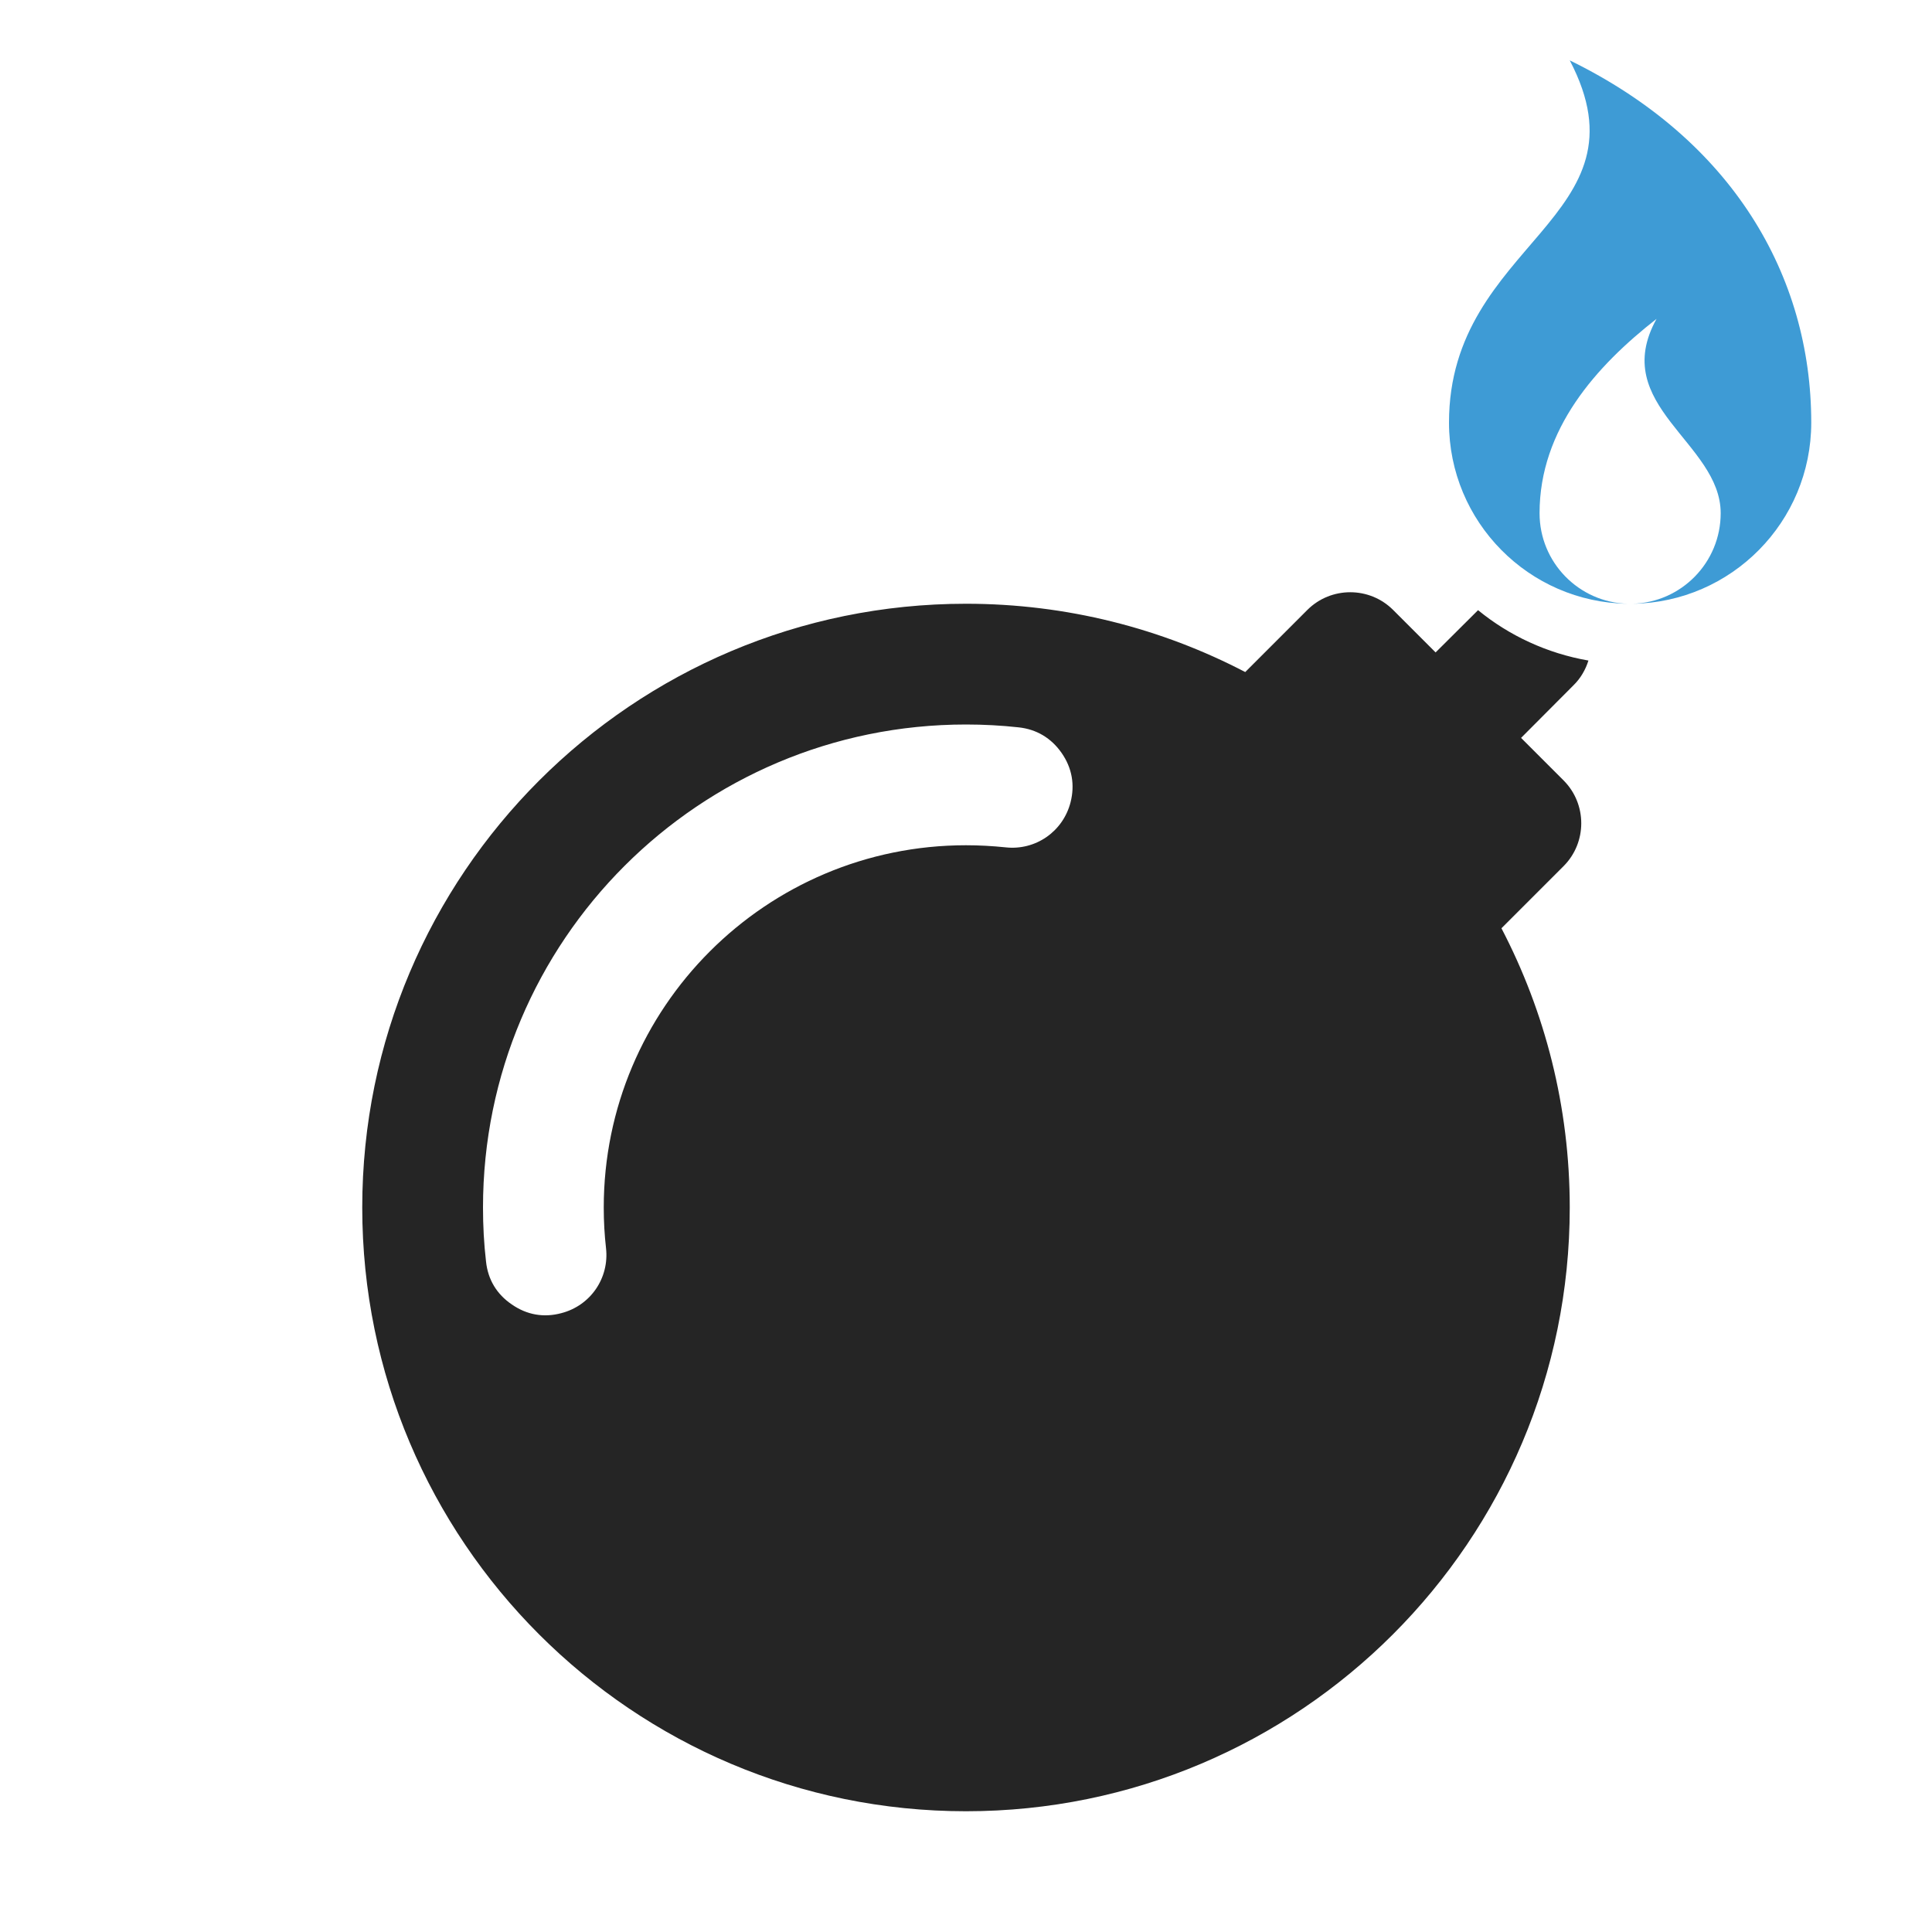 <?xml version="1.0" encoding="UTF-8"?>
<!DOCTYPE svg PUBLIC "-//W3C//DTD SVG 1.1//EN" "http://www.w3.org/Graphics/SVG/1.1/DTD/svg11.dtd">
<svg xmlns="http://www.w3.org/2000/svg" xml:space="preserve" width="1024px" height="1024px" shape-rendering="geometricPrecision" text-rendering="geometricPrecision" image-rendering="optimizeQuality" fill-rule="nonzero" clip-rule="evenodd" viewBox="0 0 10240 10240" xmlns:xlink="http://www.w3.org/1999/xlink">
	<title>bomb icon</title>
	<desc>bomb icon from the IconExperience.com O-Collection. Copyright by INCORS GmbH (www.incors.com).</desc>
	<path id="curve1" fill="#252525" d="M5120 3200c534,0 1037,131 1480,362l330 -330c125,-124 328,-124 453,0l226 226 225 -224c165,135 366,229 585,267 -15,48 -41,94 -80,132l-277 278 226 226c124,125 124,328 0,453l-330 330c231,443 362,946 362,1480 0,1767 -1433,3200 -3200,3200 -1767,0 -3200,-1433 -3200,-3200 0,-1767 1433,-3200 3200,-3200zm0 640c-1414,0 -2560,1146 -2560,2560 0,97 5,192 16,286 10,96 57,174 137,228 79,55 169,71 262,46l0 0c155,-40 255,-186 237,-345 -8,-70 -12,-142 -12,-215 0,-1060 860,-1920 1920,-1920 71,0 141,4 209,11 159,18 305,-83 345,-238l0 0c24,-93 8,-183 -47,-262 -55,-79 -133,-126 -229,-136 -91,-10 -184,-15 -278,-15z"/>
	<path id="curve0" fill="#3E9BD5" d="M8320 320c860,420 1280,1140 1280,1920 0,526 -423,953 -947,960 259,-7 467,-219 467,-480 0,-375 -595,-570 -340,-1030 -320,250 -620,585 -620,1030 0,261 208,473 467,480 -524,-7 -947,-434 -947,-960 0,-960 1080,-1080 640,-1920z"/>
</svg>
